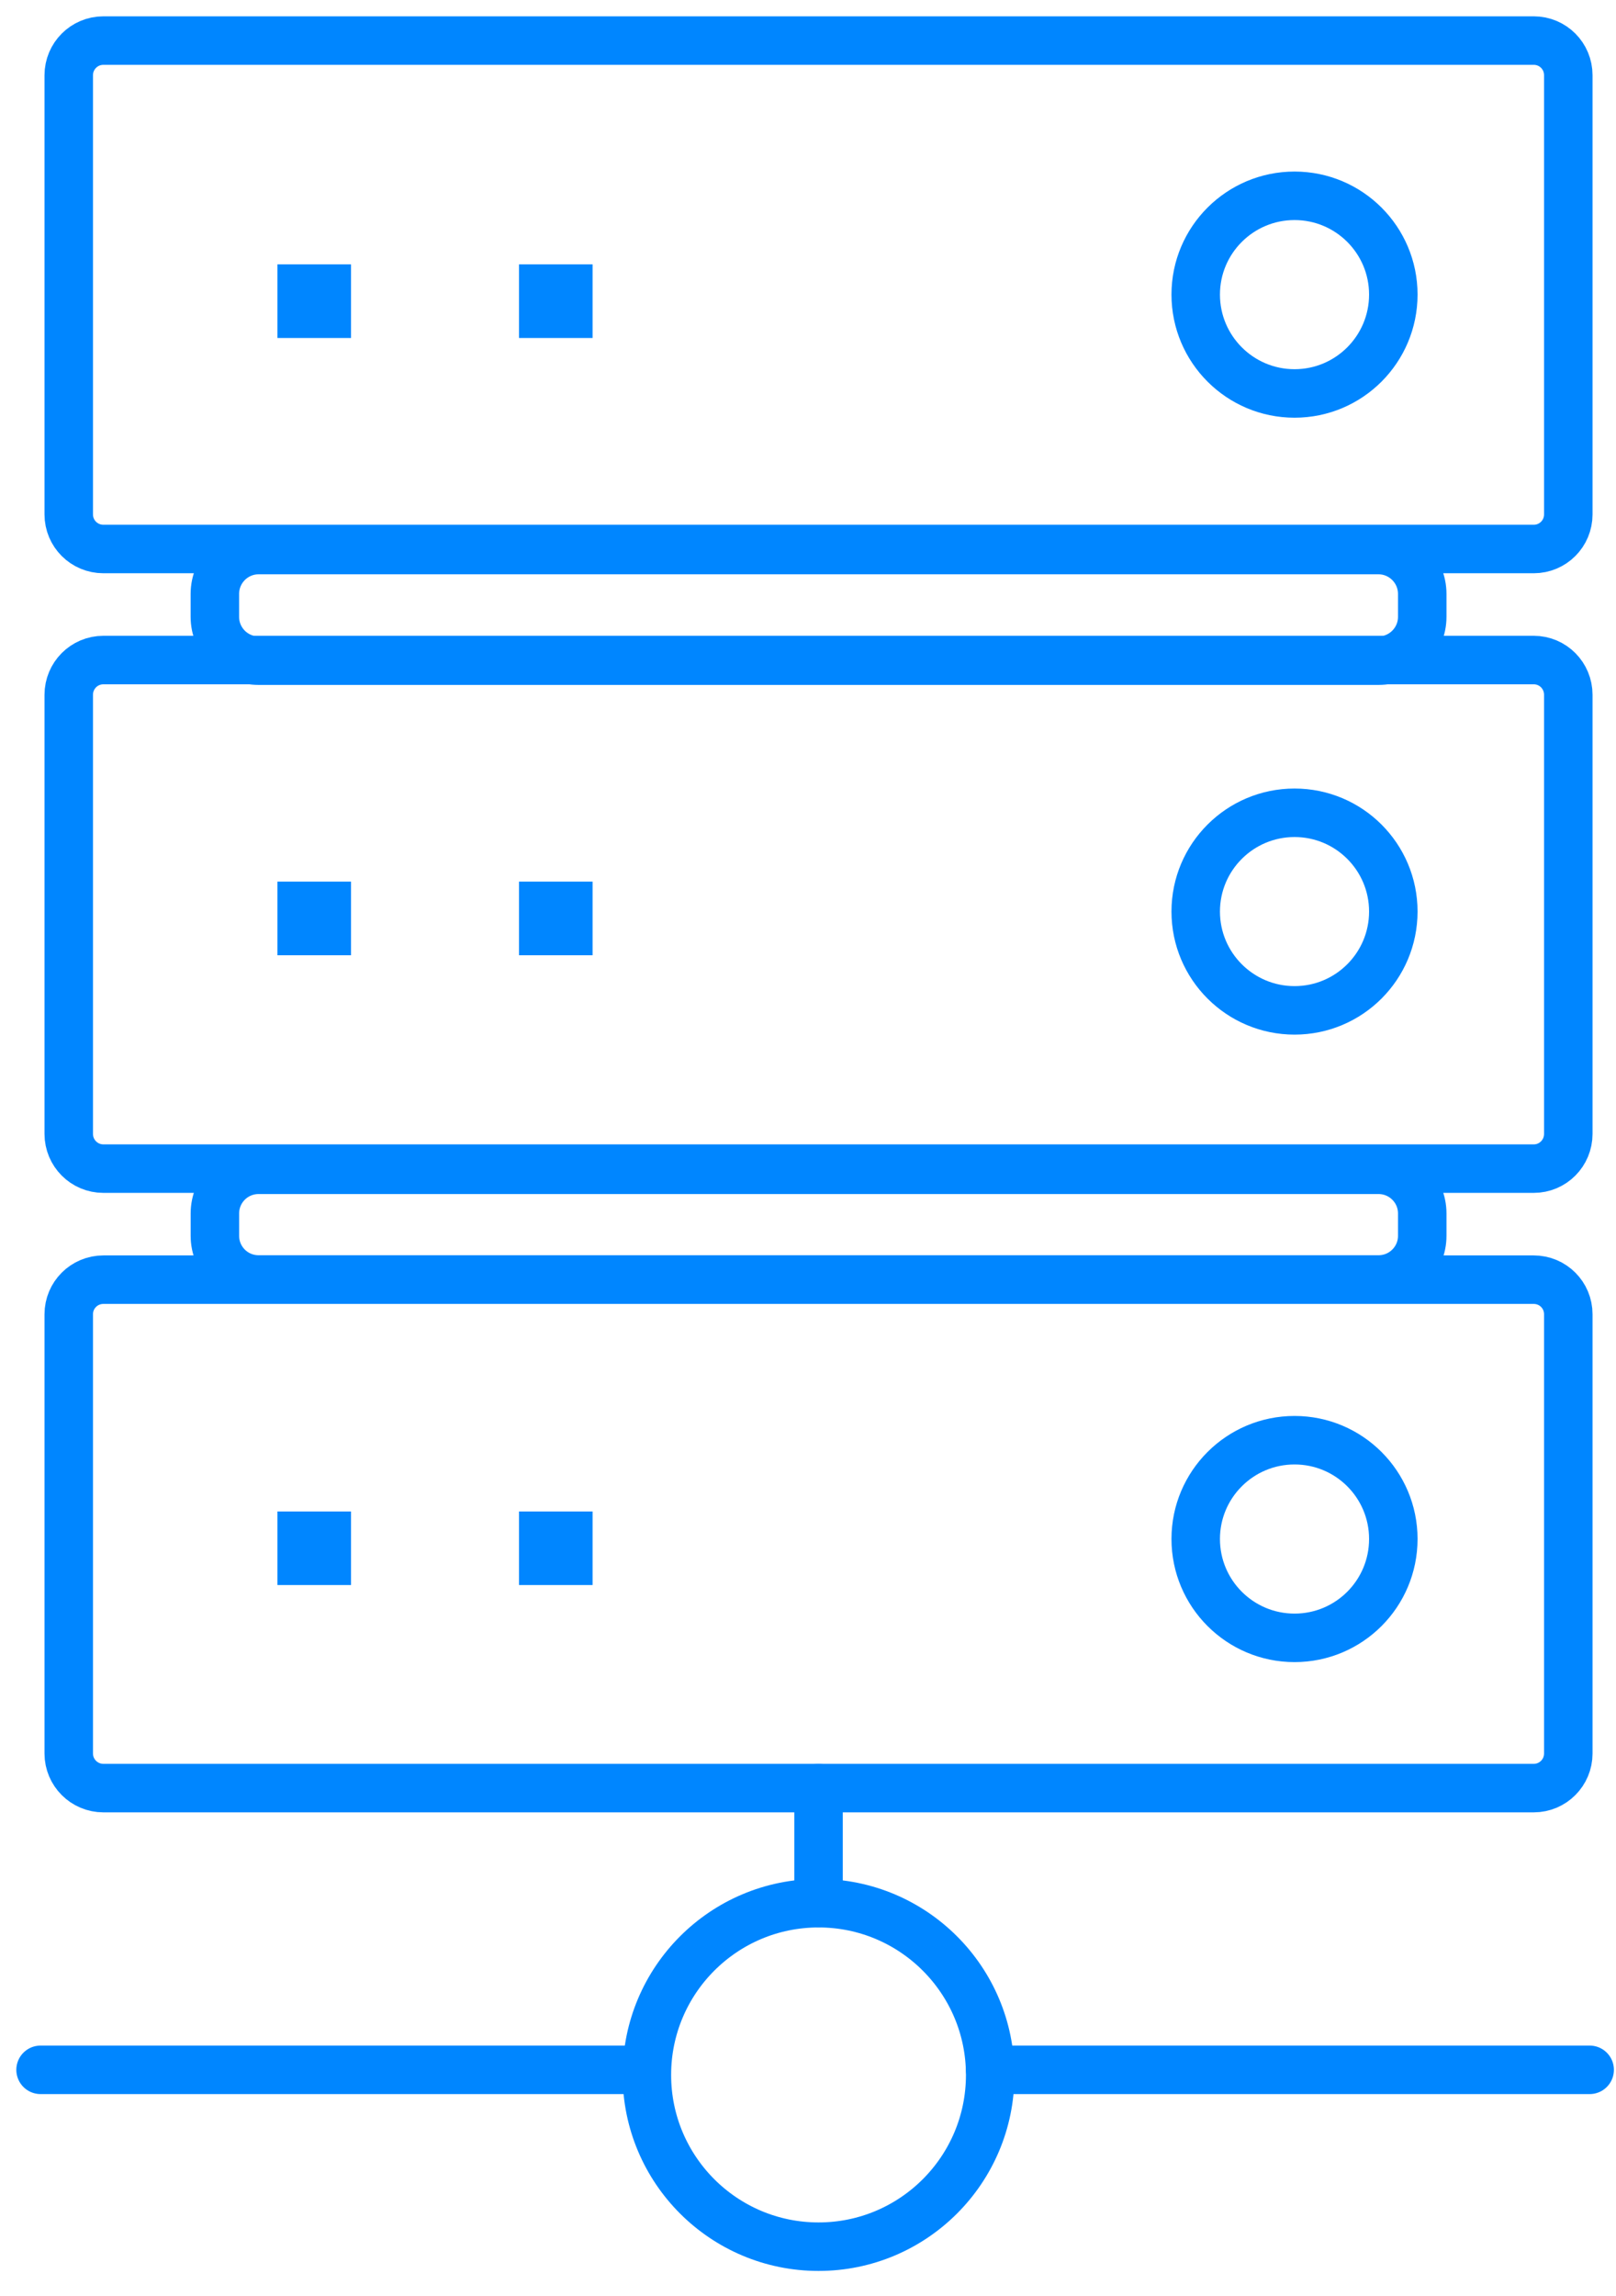 <svg height="71" viewBox="0 0 50 71" width="50" xmlns="http://www.w3.org/2000/svg"><g fill="none" fill-rule="evenodd" transform="translate(1 1)"><g stroke="#0086ff" stroke-linecap="round" stroke-width="1.5"><path d="m41.653 38.566h-34.654c-.746 0-1.35-.604-1.35-1.35v-.692c0-.746.604-1.35 1.35-1.35h34.654c.746 0 1.352.604 1.352 1.35v.692c0 .746-.606 1.35-1.352 1.35z" stroke-linejoin="round"/><path d="m41.648 19.43h-34.643c-.751 0-1.357-.606-1.357-1.357v-.705c0-.751.606-1.359 1.357-1.359h34.643c.749 0 1.357.608 1.357 1.359v.705c0 .751-.608 1.357-1.357 1.357z" stroke-linejoin="round"/><path d="m24.326 54.294v3.559" stroke-linejoin="round"/><path d="m.255 63.006h18.548" stroke-linejoin="round"/><path d="m29.637 63.006h18.548" stroke-linejoin="round"/><path d="m29.637 63.164c0-2.933-2.378-5.311-5.311-5.311-2.933 0-5.311 2.378-5.311 5.311 0 2.933 2.378 5.311 5.311 5.311 2.933 0 5.311-2.378 5.311-5.311z" stroke-linejoin="round"/><path d="m39.054 49.648c-1.688 0-3.058-1.368-3.058-3.058 0-1.686 1.37-3.054 3.058-3.054 1.688 0 3.056 1.368 3.056 3.054 0 1.691-1.368 3.058-3.056 3.058zm7.401-11.076h-44.257c-.593 0-1.071.479-1.071 1.069v13.584c0 .588.479 1.069 1.071 1.069h44.257c.593 0 1.069-.481 1.069-1.069v-13.584c0-.591-.476-1.069-1.069-1.069z" stroke-linejoin="round"/><path d="m39.054 30.244c-1.688 0-3.058-1.368-3.058-3.056 0-1.686 1.37-3.054 3.058-3.054 1.688 0 3.056 1.368 3.056 3.054 0 1.688-1.368 3.056-3.056 3.056zm7.401-10.833h-44.257c-.593 0-1.071.481-1.071 1.074v13.579c0 .593.479 1.074 1.071 1.074h44.257c.593 0 1.069-.481 1.069-1.074v-13.579c0-.593-.476-1.074-1.069-1.074z" stroke-linejoin="round"/><path d="m39.054 11.167c-1.688 0-3.058-1.37-3.058-3.058 0-1.686 1.37-3.054 3.058-3.054 1.688 0 3.056 1.368 3.056 3.054 0 1.688-1.368 3.058-3.056 3.058zm7.401-10.912h-44.257c-.593 0-1.071.481-1.071 1.071v13.582c0 .591.479 1.069 1.071 1.069h44.257c.593 0 1.069-.479 1.069-1.069v-13.582c0-.593-.476-1.071-1.069-1.071z" stroke-linejoin="round"/></g><path d="m15.808 8.702h.777v-.777h-.777z"/><path d="m15.808 8.702h.777v-.777h-.777z" stroke="#0086ff" stroke-linecap="round" stroke-width="1.5"/><path d="m8.334 8.702h.777v-.777h-.777z"/><path d="m8.334 8.702h.777v-.777h-.777z" stroke="#0086ff" stroke-linecap="round" stroke-width="1.5"/><path d="m15.808 27.79h.777v-.777h-.777z"/><path d="m15.808 27.79h.777v-.777h-.777z" stroke="#0086ff" stroke-linecap="round" stroke-width="1.5"/><path d="m8.334 27.79h.777v-.777h-.777z"/><path d="m8.334 27.79h.777v-.777h-.777z" stroke="#0086ff" stroke-linecap="round" stroke-width="1.5"/><path d="m15.808 47.265h.777v-.775h-.777z"/><path d="m15.808 47.265h.777v-.775h-.777z" stroke="#0086ff" stroke-linecap="round" stroke-width="1.5"/><path d="m8.334 47.265h.777v-.775h-.777z"/><path d="m8.334 47.265h.777v-.775h-.777z" stroke="#0086ff" stroke-linecap="round" stroke-width="1.5"/></g></svg>